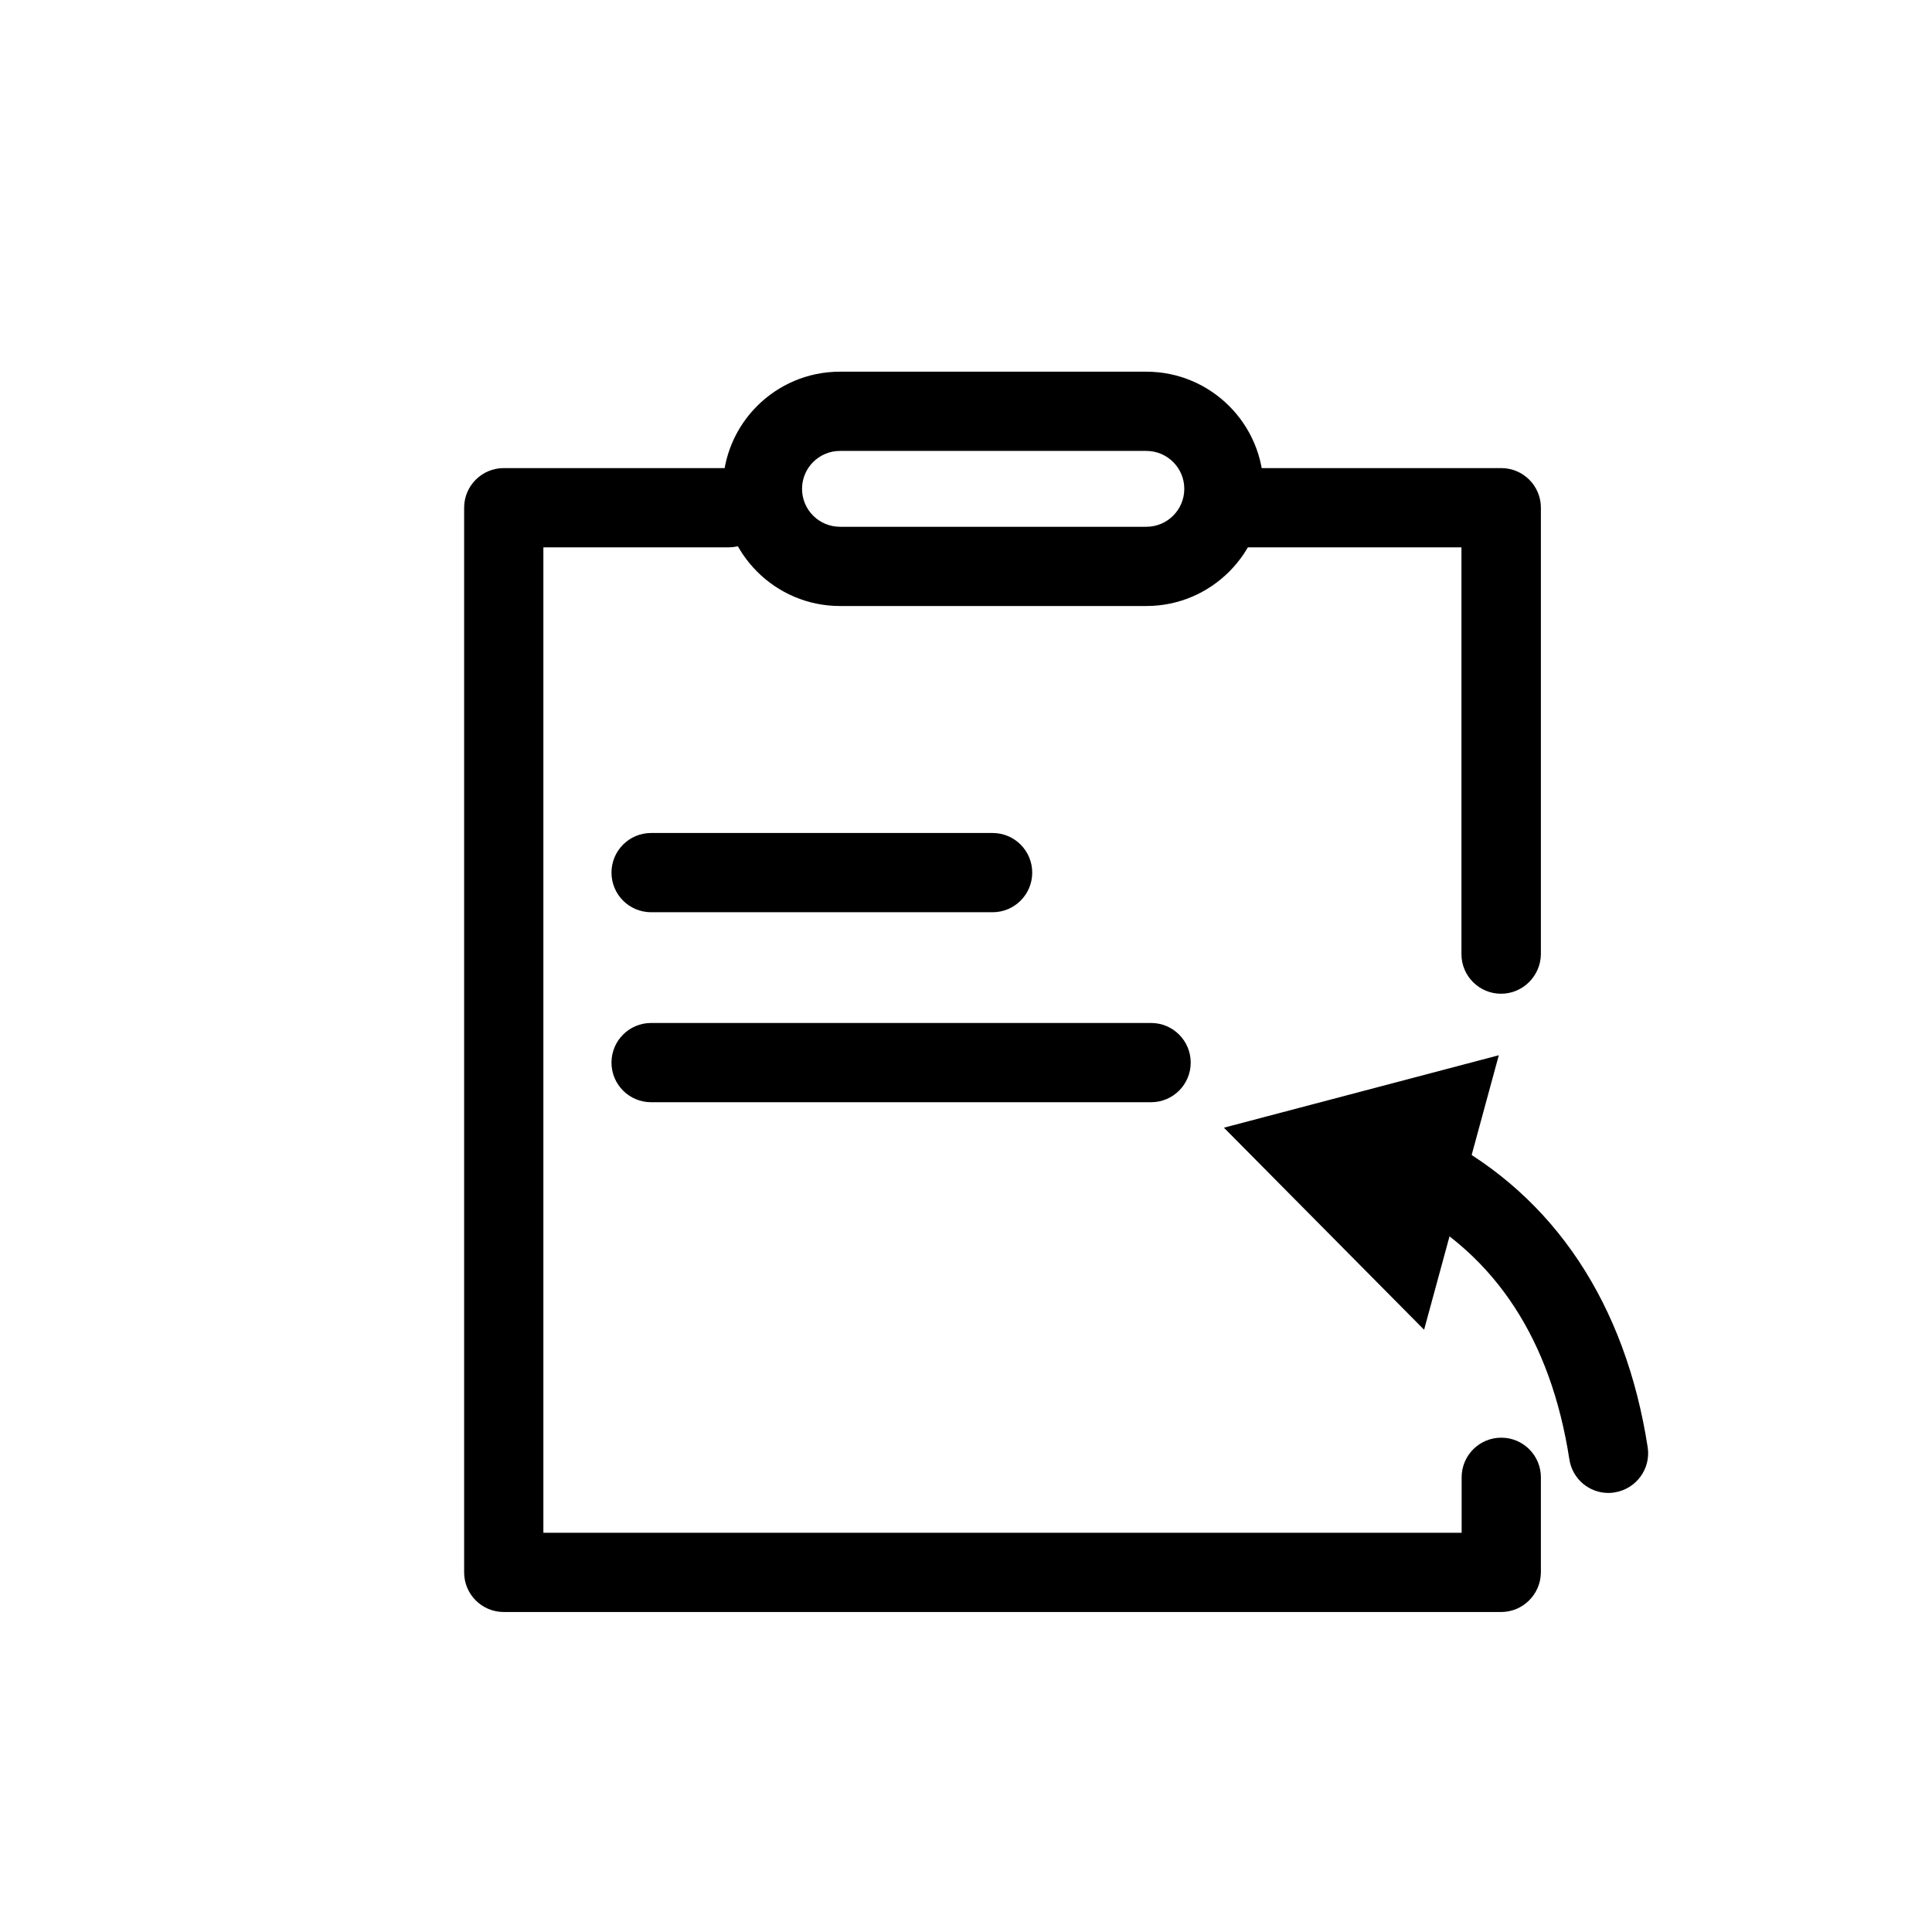 <?xml version="1.0" standalone="no"?><!DOCTYPE svg PUBLIC "-//W3C//DTD SVG 1.1//EN" "http://www.w3.org/Graphics/SVG/1.1/DTD/svg11.dtd"><svg t="1579504250447" class="icon" viewBox="0 0 1024 1024" version="1.1" xmlns="http://www.w3.org/2000/svg" p-id="6216" xmlns:xlink="http://www.w3.org/1999/xlink" width="128" height="128"><defs><style type="text/css"></style></defs><path d="M795.6 526.7c-11.6 0-21-9.4-21-21V290.1H657.4c-11.6 0-21-9.4-21-21s9.4-21 21-21h138.3c11.6 0 21 9.4 21 21v236.6c-0.1 11.5-9.5 21-21.1 21zM795.6 854.4H267c-11.6 0-21-9.4-21-21V269.1c0-11.6 9.4-21 21-21h119.2c11.6 0 21 9.4 21 21s-9.4 21-21 21H288v522.3h486.7V783c0-11.6 9.4-21 21-21s21 9.4 21 21v50.4c-0.1 11.6-9.5 21-21.1 21z" p-id="6217"></path><path d="M607.6 321.2H445.2c-34.2 0-62.1-27.8-62.1-62.1s27.8-62.1 62.1-62.1h162.4c34.2 0 62.1 27.8 62.1 62.1s-27.9 62.1-62.1 62.1zM445.2 239c-11.1 0-20.1 9-20.1 20.1s9 20.1 20.1 20.1h162.4c11.1 0 20.1-9 20.1-20.1s-9-20.1-20.1-20.1H445.2zM852.5 791.3c-10.2 0-19.1-7.4-20.7-17.8-9.8-63.3-39.1-108.1-87.1-133.3-10.3-5.4-14.2-18.1-8.8-28.4 5.4-10.3 18.1-14.2 28.4-8.8 59.5 31.3 97.2 88 109 164 1.8 11.5-6.1 22.2-17.5 24-1.1 0.2-2.2 0.3-3.3 0.3z" p-id="6218"></path><path d="M754.8 704.8L648.7 597.7l145.7-38.4zM526.1 483.5h-181c-11.6 0-21-9.4-21-21s9.4-21 21-21h181c11.6 0 21 9.4 21 21s-9.4 21-21 21z" p-id="6219"></path><path d="M610.1 584.2h-265c-11.6 0-21-9.4-21-21s9.4-21 21-21h265c11.6 0 21 9.4 21 21s-9.4 21-21 21z" p-id="6220"></path></svg>